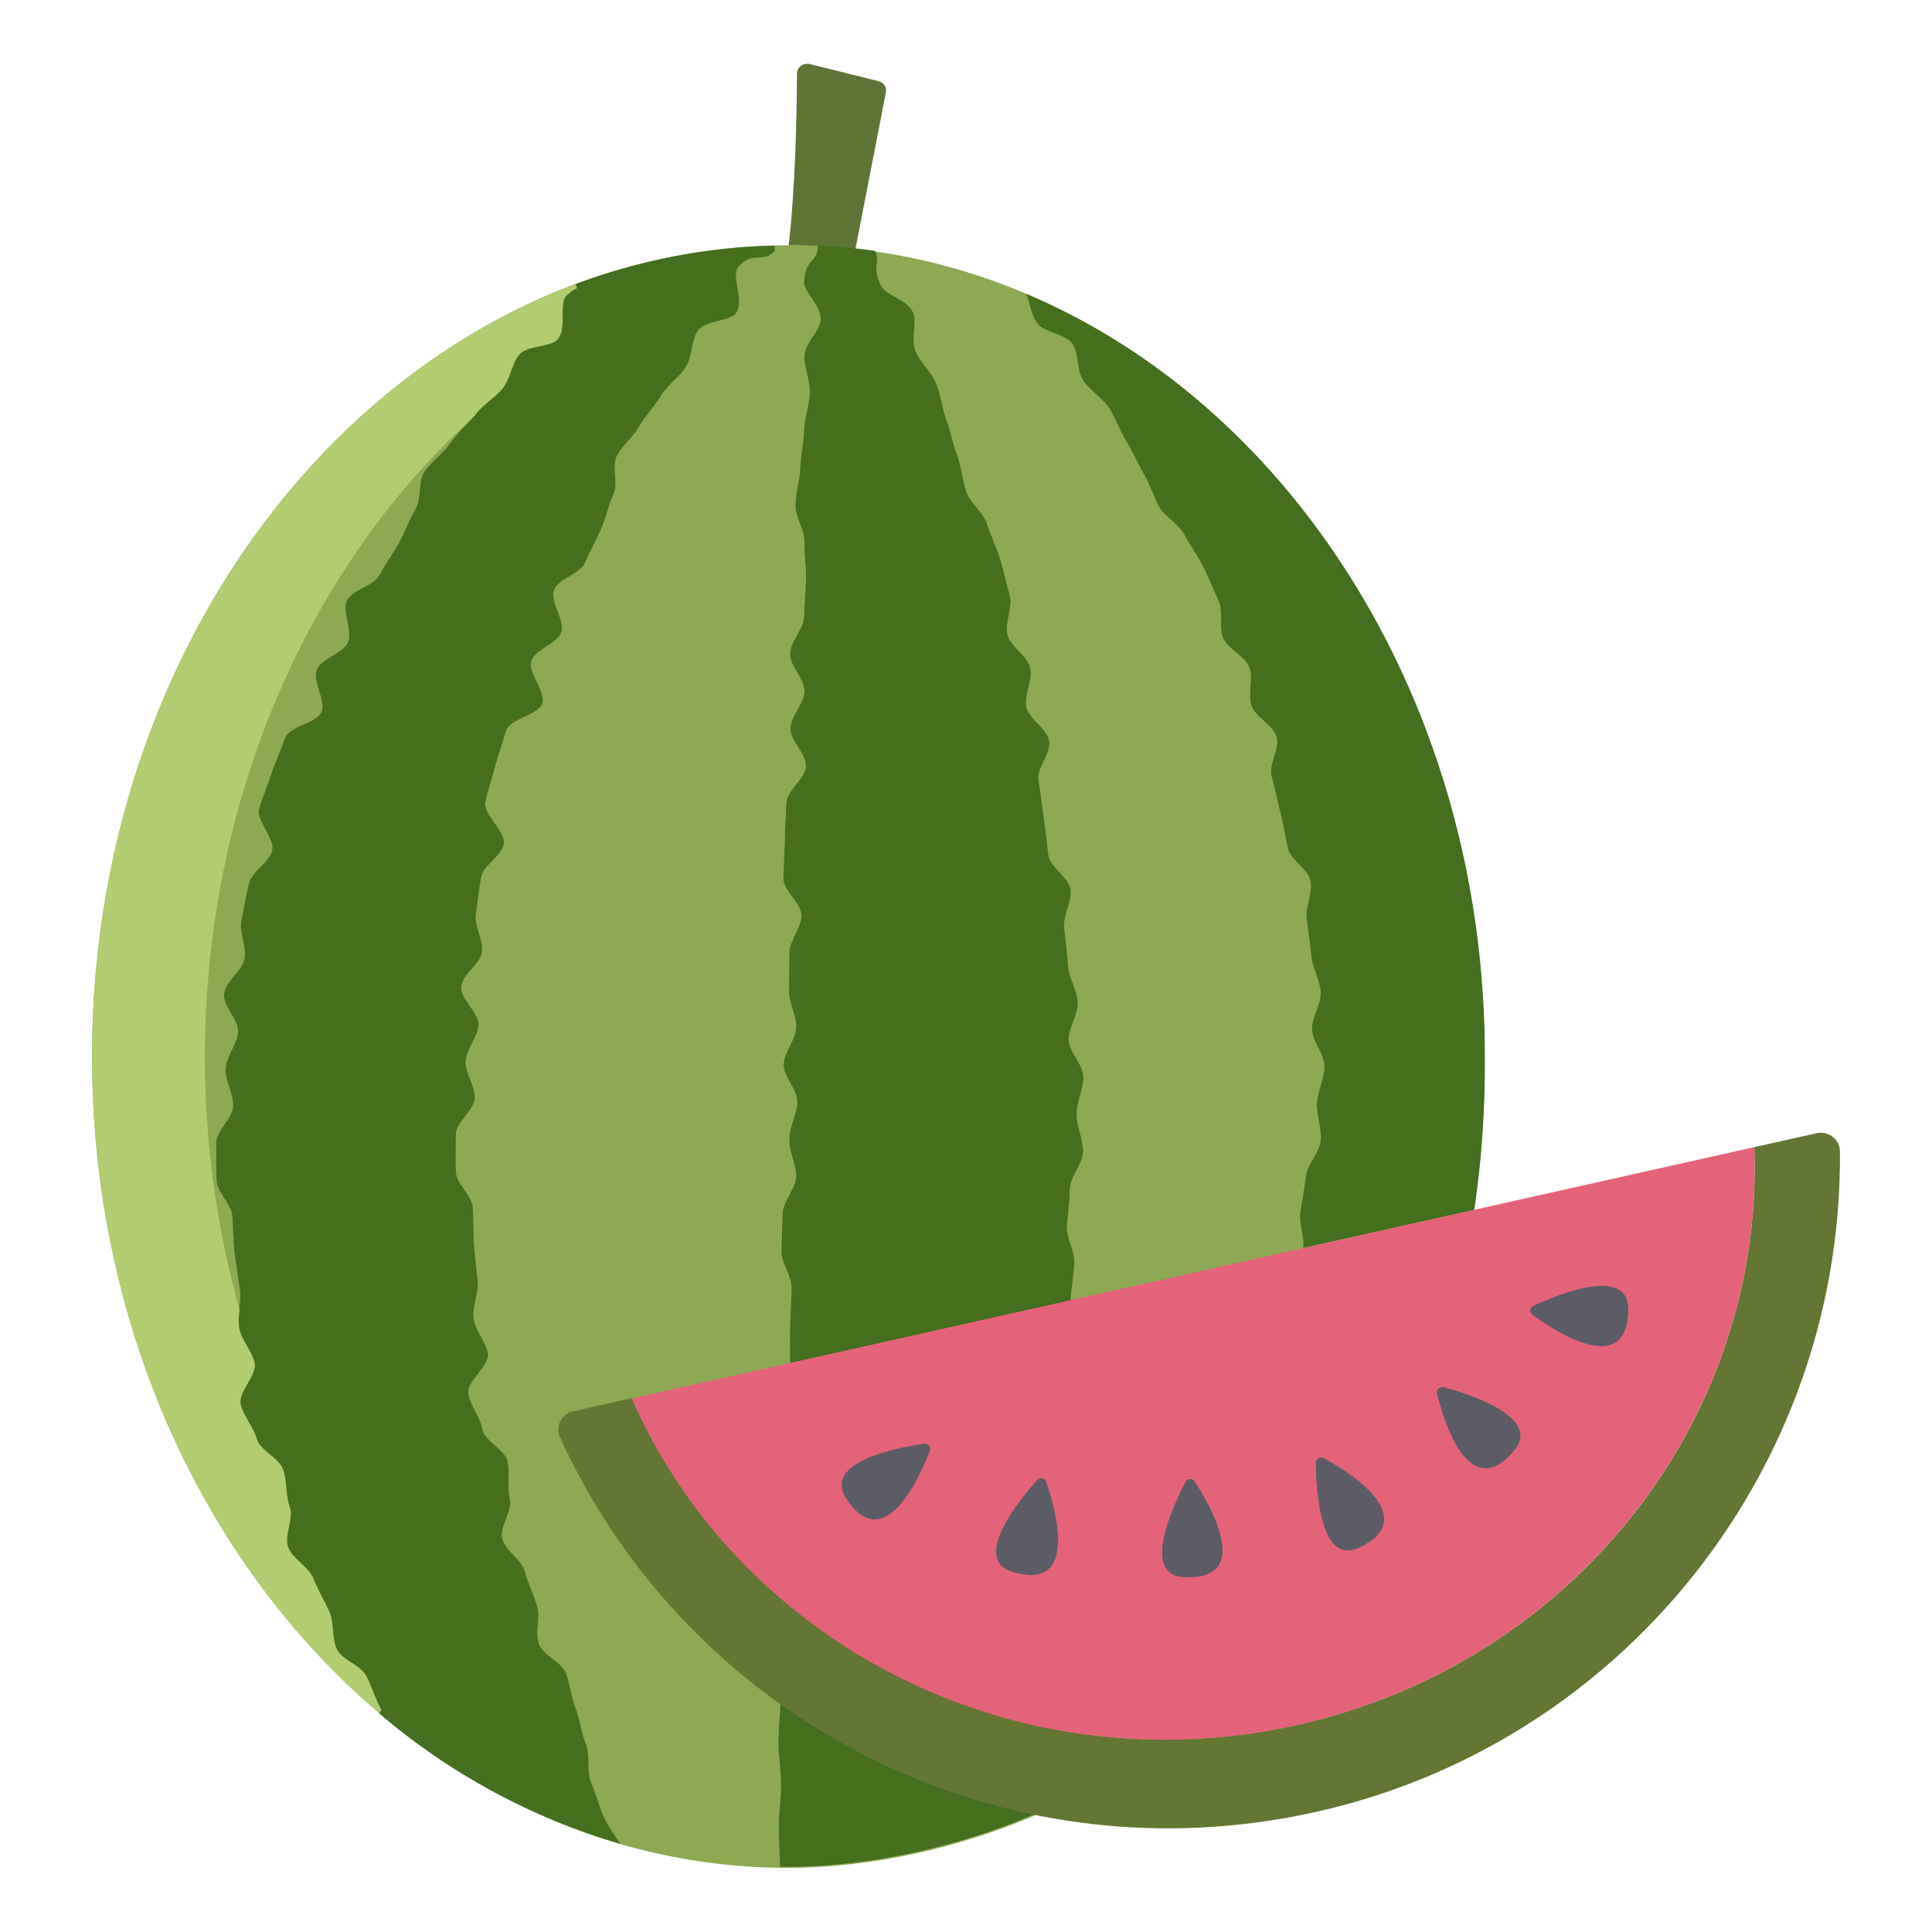 <svg id="Layer_1" enable-background="new 0 0 512 512" height="512" viewBox="0 0 512 512" width="512" xmlns="http://www.w3.org/2000/svg"><path id="XMLID_4_" d="m209 65c-101.9 0-184.6 96.3-184.6 215s82.6 215 184.5 215c22.3 0 45.8-5.5 65.6-14l116.1-160.4c2.1-13 2.8-26.9 2.8-40.6.1-118.7-82.5-215-184.4-215z" fill="#8da953"/><path d="m393.5 280c.1 13.6-.8 27.1-2.8 40.6l-45.3 10.1c.3-3.1-1.2-6.5-.8-9.4.5-3.2 1.1-6.4 1.5-9.6.4-3.3 3.6-6.2 3.9-9.4.3-3.3-1.1-6.7-1-9.9.2-3.3 2-6.5 2-9.8s-3.2-6.5-3.3-9.8 2.5-6.6 2.3-9.9-2.2-6.4-2.5-9.6c-.3-3.3-.8-6.5-1.2-9.7s1.6-6.9 1-10.1c-.5-3.2-5.4-5.6-6-8.8-.7-3.2-1.2-6.4-2-9.5-.8-3.2-1.4-6.3-2.3-9.4-.9-3.2 2.3-7.5 1.3-10.6s-5.5-5.1-6.6-8.1c-1.1-3.1.5-7.2-.6-10.2-1.2-3.1-5.6-4.8-6.9-7.7-1.3-3 .1-7.2-1.3-10.1-1.4-3-2.6-6.1-4-8.9-1.5-3-3.5-5.6-5-8.5-1.6-2.9-5.1-4.7-6.7-7.4-1.6-2.9-2.5-6.1-4.1-8.8-1.7-2.9-3-5.9-4.6-8.6-1.8-2.8-2.8-6.1-4.5-8.7-1.9-2.8-5-4.6-6.8-7.2-2-2.8-1.2-7.4-3-9.9-2.1-2.8-7.3-2.9-9.2-5.3-1.8-2.3-2-5.6-3-7.9 70.9 30 121.5 109.2 121.5 202.1z" fill="#436f1e"/><path d="m232.8 21.5c1.3.3 2.2 1.5 2 2.8l-8.1 41.7c-3.2-.4-6.4-.6-9.7-.8-2.6-.1-5.3-.2-8-.2 0 0 2.1-15.9 2.2-45.6.1-1.5 1.4-2.6 2.9-2.5.2 0 .4 0 .6.1z" fill="#5f7535"/><path d="m152.9 76.3-.4-1c16.9-6.3 34.7-9.8 52.8-10.2v1.4c-3.3 3.6-6-.4-9.8 4.5-1.7 2.2 1.8 8.8-.4 11.9-1.7 2.4-8.2 1.8-10.2 4.8-1.7 2.5-1.4 6.7-3.2 9.6-1.6 2.6-4.7 4.6-6.5 7.5-1.6 2.7-4 5.1-5.7 8-1.5 2.8-4.4 5-6 7.9-1.5 2.8.5 7.5-1 10.5-1.4 2.9-1.9 6.2-3.3 9.2-1.3 2.9-2.9 5.7-4.2 8.8-1.3 2.9-7 4.1-8.2 7.2-1.2 3 3.1 8.1 1.9 11.2-1.1 3-6.8 4.4-7.9 7.6-1 3 3.9 8.1 2.9 11.2s-8.7 4.1-9.6 7.3c-.9 3.1-2 6.2-2.9 9.4-.8 3.1-1.9 6.3-2.6 9.5-.7 3.1 5.6 7.9 4.9 11.1-.6 3.2-5.4 5.5-6 8.8-.6 3.2-.9 6.4-1.4 9.7-.5 3.2 2.1 6.8 1.6 10.1-.4 3.2-5.2 5.9-5.5 9.2-.3 3.2 4.8 6.9 4.6 10.2-.2 3.2-3.2 6.2-3.4 9.5-.2 3.2 2.5 6.5 2.4 9.8-.1 3.2-5 6.4-5 9.7 0 3.2-.1 6.5 0 9.8.1 3.2 4.3 6.3 4.5 9.6.2 3.2.1 6.4.3 9.7.2 3.2.7 6.4 1 9.7.3 3.2-1.5 6.7-1.1 9.9s3.3 6.1 3.8 9.3-5.8 7.5-5.2 10.7 3.1 6.1 3.7 9.3 6 5.4 6.7 8.6-.2 6.7.6 9.9c.8 3.1-2.8 7.4-2 10.6.8 3.1 5 5.4 5.9 8.5s2.3 6.1 3.3 9.2-.6 7 .5 10.1c1 3.1 6.1 4.8 7.2 7.9 1.1 3 1.4 6.4 2.6 9.4 1.1 3 1.5 6.4 2.7 9.4s.1 7 1.3 10c1.3 3 2.1 6.2 3.4 9.2 1.1 2.5 2.9 4.7 4.3 7.1-23.5-6.9-45.4-18.7-64-34.7l.6-.8c-1.6-2.9-2.5-6.1-4-9-1.5-3-6.4-4.2-7.8-7.1-1.4-3-.7-7-2-10-1.4-3-3.1-5.9-4.3-8.9-1.3-3.1-5.4-5-6.6-8.1s1.5-7.6.4-10.7-.7-6.7-1.7-9.8c-1-3.2-6.1-5.1-7-8.2-.9-3.2-3.5-6-4.3-9.2s4.4-7.8 3.7-11-3.5-6-4.1-9.2c-.6-3.3.9-6.8.4-10-.5-3.3-1-6.5-1.4-9.7-.4-3.3-.4-6.5-.6-9.8s-4.1-6.4-4.2-9.6c-.1-3.3-.1-6.7-.1-9.9 0-3.3 4.4-6.5 4.5-9.8s-2.2-6.7-2-9.9c.2-3.3 3-6.3 3.3-9.6s-4.2-7.1-3.7-10.4 4.9-5.9 5.4-9.2c.6-3.3-1.5-7-.8-10.2s1.2-6.5 2-9.7 5.2-5.4 6.1-8.6-4.4-8.2-3.4-11.3c1-3.2 2.3-6.3 3.3-9.4 1.1-3.1 2.5-6.2 3.6-9.3 1.2-3.1 8.3-3.8 9.6-6.8 1.3-3.1-2.6-8.3-1.2-11.3s6.8-4.2 8.2-7.1c1.4-3-1.7-8.3-.2-11.2 1.6-3 7-3.8 8.5-6.6 1.6-2.9 3.5-5.6 5.1-8.4 1.7-2.9 2.7-6.1 4.4-8.9 1.8-2.9.7-7.5 2.5-10.2 1.9-2.8 4.9-4.8 6.7-7.4 2-2.8 4.6-5 6.5-7.5 2.1-2.8 5.2-4.5 7.2-6.9 2.2-2.7 2.5-6.7 4.5-9.1 2.3-2.7 8.3-1.9 10.2-4.1 2.5-2.8.3-9.4 2.2-11.4 1-1.1 2-1.8 3.1-2.3z" fill="#436f1e"/><path d="m283.5 315.1c.1-3.3 3.4-6.5 3.5-9.8s-1.7-6.7-1.7-10 1.8-6.7 1.8-9.9c-.1-3.3-3.7-6.5-3.9-9.8-.1-3.3 2.6-6.8 2.4-10-.2-3.3-2.4-6.5-2.6-9.8s-.6-6.6-1-9.9c-.3-3.3 2.1-6.9 1.7-10.1-.4-3.3-5.5-6-5.9-9.3s-.7-6.6-1.2-9.8c-.5-3.3-.8-6.6-1.4-9.8-.6-3.3 3.5-7.4 2.8-10.6-.6-3.3-5.3-5.7-6-8.9-.7-3.3 1.8-7.2 1-10.4-.8-3.3-5.2-5.6-6-8.7-.8-3.3 1.4-7.3.6-10.4-.9-3.2-1.6-6.5-2.5-9.6-1-3.2-2.5-6.2-3.5-9.3-1-3.2-4.4-5.6-5.5-8.6-1.1-3.2-1.3-6.6-2.4-9.6-1.2-3.2-1.8-6.5-2.9-9.5-1.2-3.2-1.5-6.7-2.7-9.6-1.3-3.2-4.2-5.6-5.4-8.4-1.5-3.3.5-7.9-.8-10.6-1.6-3.4-7.1-4.4-8.4-6.9-2.7-5.3 0-5.9-1.6-9.3-1.8-.3-3.6-.5-5.4-.7-3.2-.4-6.4-.6-9.7-.8-.2 4.9-3.4 3.3-3.7 9.7-.1 2.7 4.5 6.2 4.4 10-.1 3-4.2 6.1-4.3 9.7-.1 3.1 1.6 6.4 1.4 9.9-.1 3.1-1.4 6.4-1.5 9.8-.1 3.2-.9 6.4-1 9.9-.1 3.2-1.2 6.4-1.3 9.8-.1 3.2 2.5 6.6 2.4 9.9-.1 3.2.5 6.5.4 9.9-.1 3.2-.4 6.5-.5 9.9-.1 3.2-3.6 6.4-3.7 9.8-.1 3.2 3.9 6.6 3.8 10-.1 3.2-3.6 6.4-3.7 9.8-.1 3.2 4.2 6.6 4.1 10-.1 3.2-5.1 6.4-5.2 9.8-.1 3.2-.4 6.5-.4 9.9-.1 3.2-.3 6.5-.4 9.9-.1 3.3 4.9 6.7 4.8 10s-3.1 6.5-3.2 9.8 0 6.6-.1 9.9 2 6.6 1.9 9.9-3.2 6.5-3.3 9.8 3.7 6.6 3.6 10c-.1 3.3-2.1 6.5-2.1 9.8-.1 3.3 1.8 6.6 1.8 9.9-.1 3.3-3.5 6.5-3.6 9.8s-.2 6.6-.3 9.9 2.8 6.6 2.7 9.9-.3 6.6-.4 9.9c-.1 3.1 0 6.3 0 9.5l-2.6 90.6c0 2.8-.5 6.5-.5 10.7 0 3.4.7 7.1.7 10.9s-.6 7.4-.6 10.9c0 4.2.3 8 .3 10.8h2c22.3 0 45.8-5.5 65.6-14l9.4-136.5c.3-3.2.8-6.3 1-9.4.2-3.3-2.2-6.8-2-10.1.4-3 .7-6.3.8-9.6z" fill="#436f1e"/><path d="m481.5 300.3-16.6 3.7c2.9 77.3-55.6 145.6-136.1 155.7-70.1 8.8-135-29.2-161.3-89.2l-15.6 3.5c-2.7.6-4.4 3.2-3.8 5.9.1.3.2.7.3 1 32.3 70.6 106.6 112 183.6 102.2 90.4-11.4 156.4-88.9 155.6-178 0-2.7-2.3-4.9-5-4.9-.4 0-.8 0-1.1.1z" fill="#637632"/><path d="m464.9 304-297.5 66.6c26.3 59.9 91.2 98 161.3 89.2 80.5-10.2 139.1-78.5 136.2-155.8z" fill="#e56378"/><g fill="#5c5c66"><path d="m406.3 346.1c6.4-3 25.3-10.8 25.2.9-.1 18.4-19.4 5.9-25.4 1.4-.6-.5-.8-1.3-.3-1.9.1-.1.3-.3.5-.4z"/><path d="m382.5 367.6c6.8 1.8 26.3 8 18.7 16.9-11.9 14.1-18.6-7.9-20.4-15.2-.2-.7.3-1.5 1-1.7z"/><path d="m350.8 386.4c6.6 3.6 26.1 15.7 9.5 23.7-10.5 5.1-11.5-15.4-11.6-22.4 0-.8.6-1.4 1.4-1.4.3-.1.5-.1.7.1z"/><path d="m316.6 392.6c4.1 6.3 15.7 26.1-2.7 25.4-11.7-.5-3-19 .3-25.3.4-.7 1.2-.9 1.9-.6.2.1.4.3.5.5z"/><path d="m277.2 392.6c2.5 7.1 8.9 29.2-8.8 24-11.2-3.3 1.8-19.2 6.5-24.4.5-.6 1.4-.6 2-.1.1 0 .2.2.3.5z"/><path d="m244.9 382.6c.8-.1 1.5.4 1.6 1.2 0 .2 0 .5-.1.7-2.7 7-12 28-22.1 12.7-6.5-9.8 13.6-13.6 20.6-14.6z"/></g><path d="m125.7 110.3c.1-.1.2-.2.2-.3 2-2.8 5.2-4.5 7.2-6.9 2.2-2.7 2.5-6.7 4.5-9.1 2.3-2.7 8.3-1.9 10.2-4.1 2.5-2.8.3-9.4 2.2-11.4.8-.9 1.8-1.6 2.9-2.1l-.4-1c-74.3 27.7-128.1 108.8-128.1 204.6 0 71.5 30 134.9 76.1 174l.6-.8c-1.6-2.9-2.5-6.1-4-9-1.5-3-6.4-4.2-7.8-7.1-1.4-3-.7-7-2-10-1.4-3-3.1-5.9-4.3-8.9-1.3-3.1-5.4-5-6.6-8.1s1.5-7.6.4-10.7-.7-6.7-1.7-9.8c-1-3.2-6.1-5.1-7-8.2-.9-3.2-3.5-6-4.3-9.2s4.4-7.8 3.7-11-3.5-6-4.1-9.2c-.2-1.6-.2-3.2.1-4.8-6.1-21.9-9.2-44.5-9.2-67.2.1-69 28-130.4 71.4-169.7z" fill="#b2cc72"/></svg>